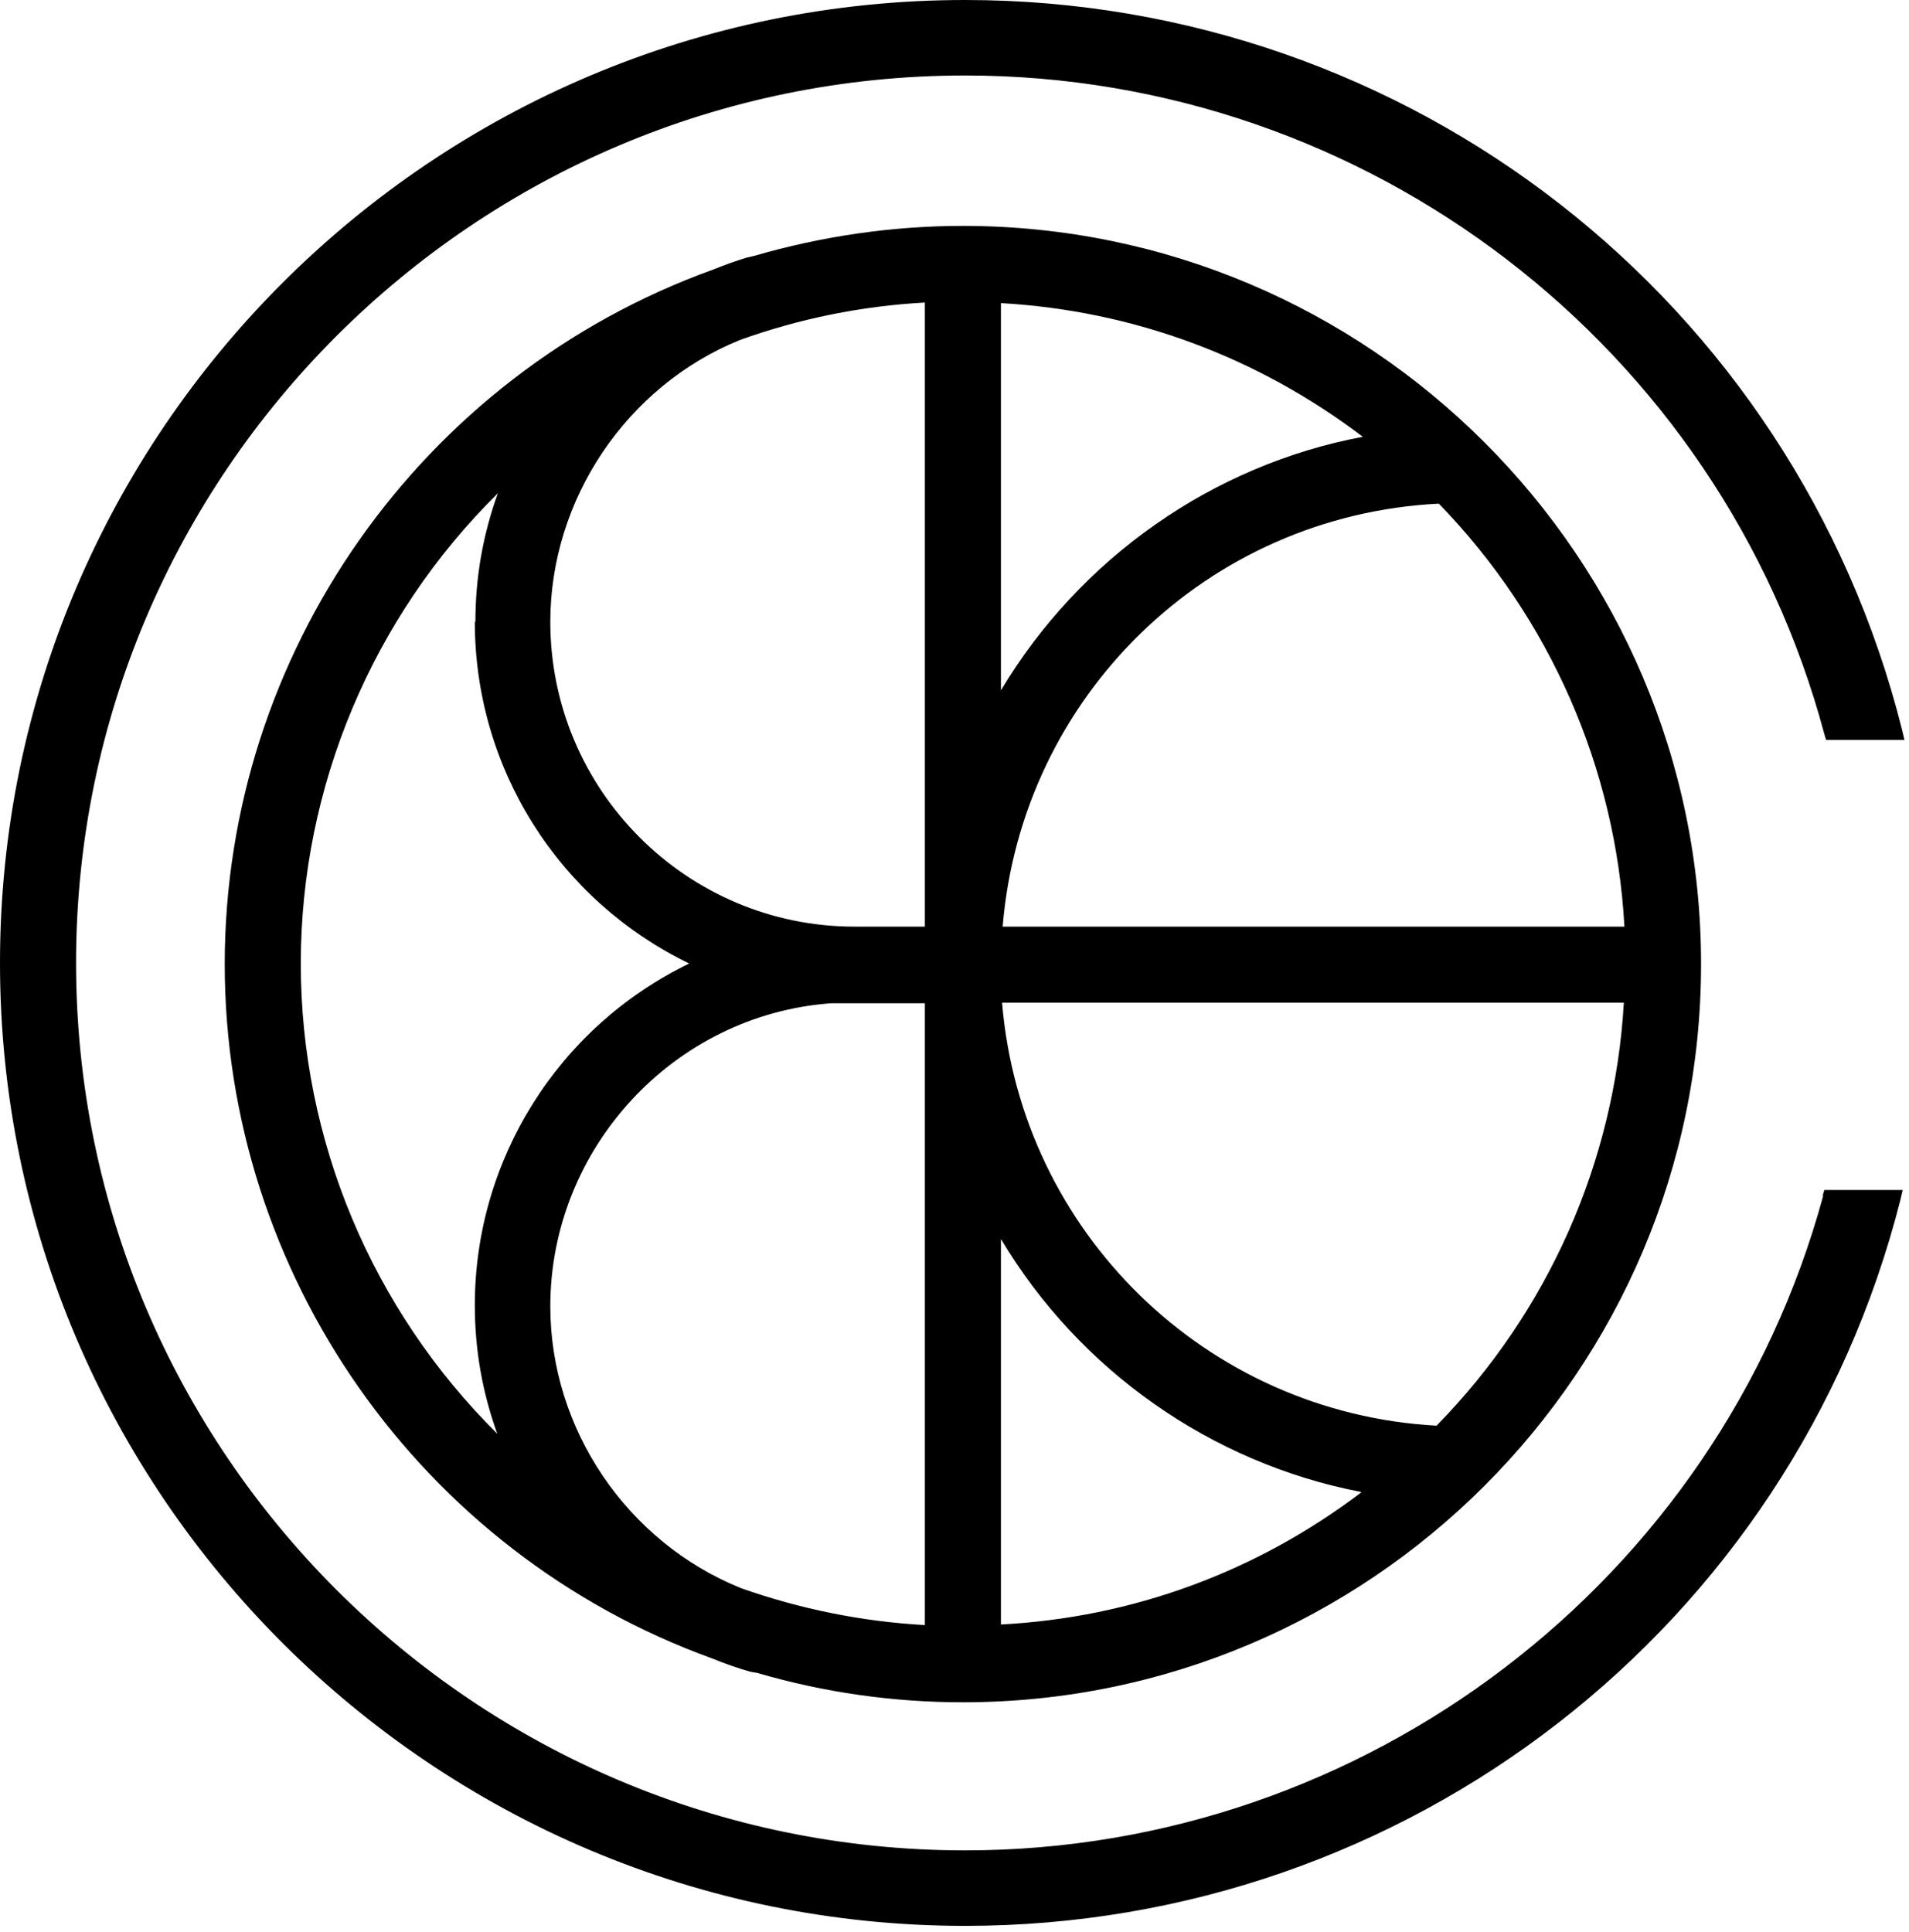 <svg width="253" height="256" viewBox="0 0 253 256" fill="none" xmlns="http://www.w3.org/2000/svg">
<path d="M241.631 158.465C227.731 209.556 180.917 245.22 127.918 245.22C62.928 245.22 10.081 192.449 10.081 127.612C10.081 62.775 62.928 10.004 127.918 10.004C181.223 10.004 228.037 45.898 241.783 97.294L242.012 98.057H252.399L252.093 96.759C237.812 39.788 186.721 0 127.918 0C57.353 0 0 57.276 0 127.612C0 197.948 57.353 255.224 127.918 255.224C186.492 255.224 237.507 215.665 251.864 159L252.169 157.701H241.783L241.554 158.465H241.631Z" fill="black"/>
<path d="M127.613 29.937C118.219 29.937 108.902 31.311 99.967 33.908L98.975 34.137C97.447 34.595 95.996 35.13 94.469 35.741C55.75 49.716 29.784 86.679 29.784 127.765C29.784 168.851 55.75 205.814 94.392 219.789C96.072 220.477 97.829 221.088 99.433 221.546L100.349 221.699C109.208 224.295 118.372 225.593 127.613 225.593C181.529 225.593 225.441 181.681 225.441 127.765C225.441 73.849 181.529 29.937 127.613 29.937ZM132.882 132.882H215.208C213.986 153.96 205.203 173.815 190.388 188.936C159.84 187.256 135.326 163.277 132.806 132.882H132.882ZM180.384 197.795C166.484 208.334 150.065 214.367 132.653 215.284V164.193C143.039 181.605 160.528 193.9 180.384 197.719V197.795ZM190.693 66.746C205.432 81.944 214.138 101.8 215.284 122.801H132.882C135.402 92.254 159.993 68.274 190.693 66.746ZM132.653 91.414V40.17C150.142 41.163 166.637 47.273 180.613 57.888C160.68 61.63 143.116 74.001 132.653 91.49V91.414ZM122.572 40.094V122.801H113.255C91.032 122.801 72.933 104.702 72.933 82.402C72.933 66.212 83.013 51.167 98.058 45.058C105.924 42.232 114.172 40.552 122.572 40.094ZM122.572 132.882V215.36C114.248 214.902 106 213.222 98.211 210.472C83.09 204.363 72.933 189.395 72.933 173.128C72.933 152.203 89.276 134.486 110.124 132.958H122.572V132.882ZM62.928 82.402C62.928 101.8 74.002 119.288 91.338 127.689C74.002 136.089 62.928 153.654 62.928 172.975C62.928 178.856 63.921 184.507 65.907 190.006C49.258 173.51 39.865 151.058 39.865 127.689C39.865 104.32 49.335 81.791 65.983 65.372C63.998 70.87 63.005 76.522 63.005 82.402H62.928Z" fill="black"/>
</svg>
